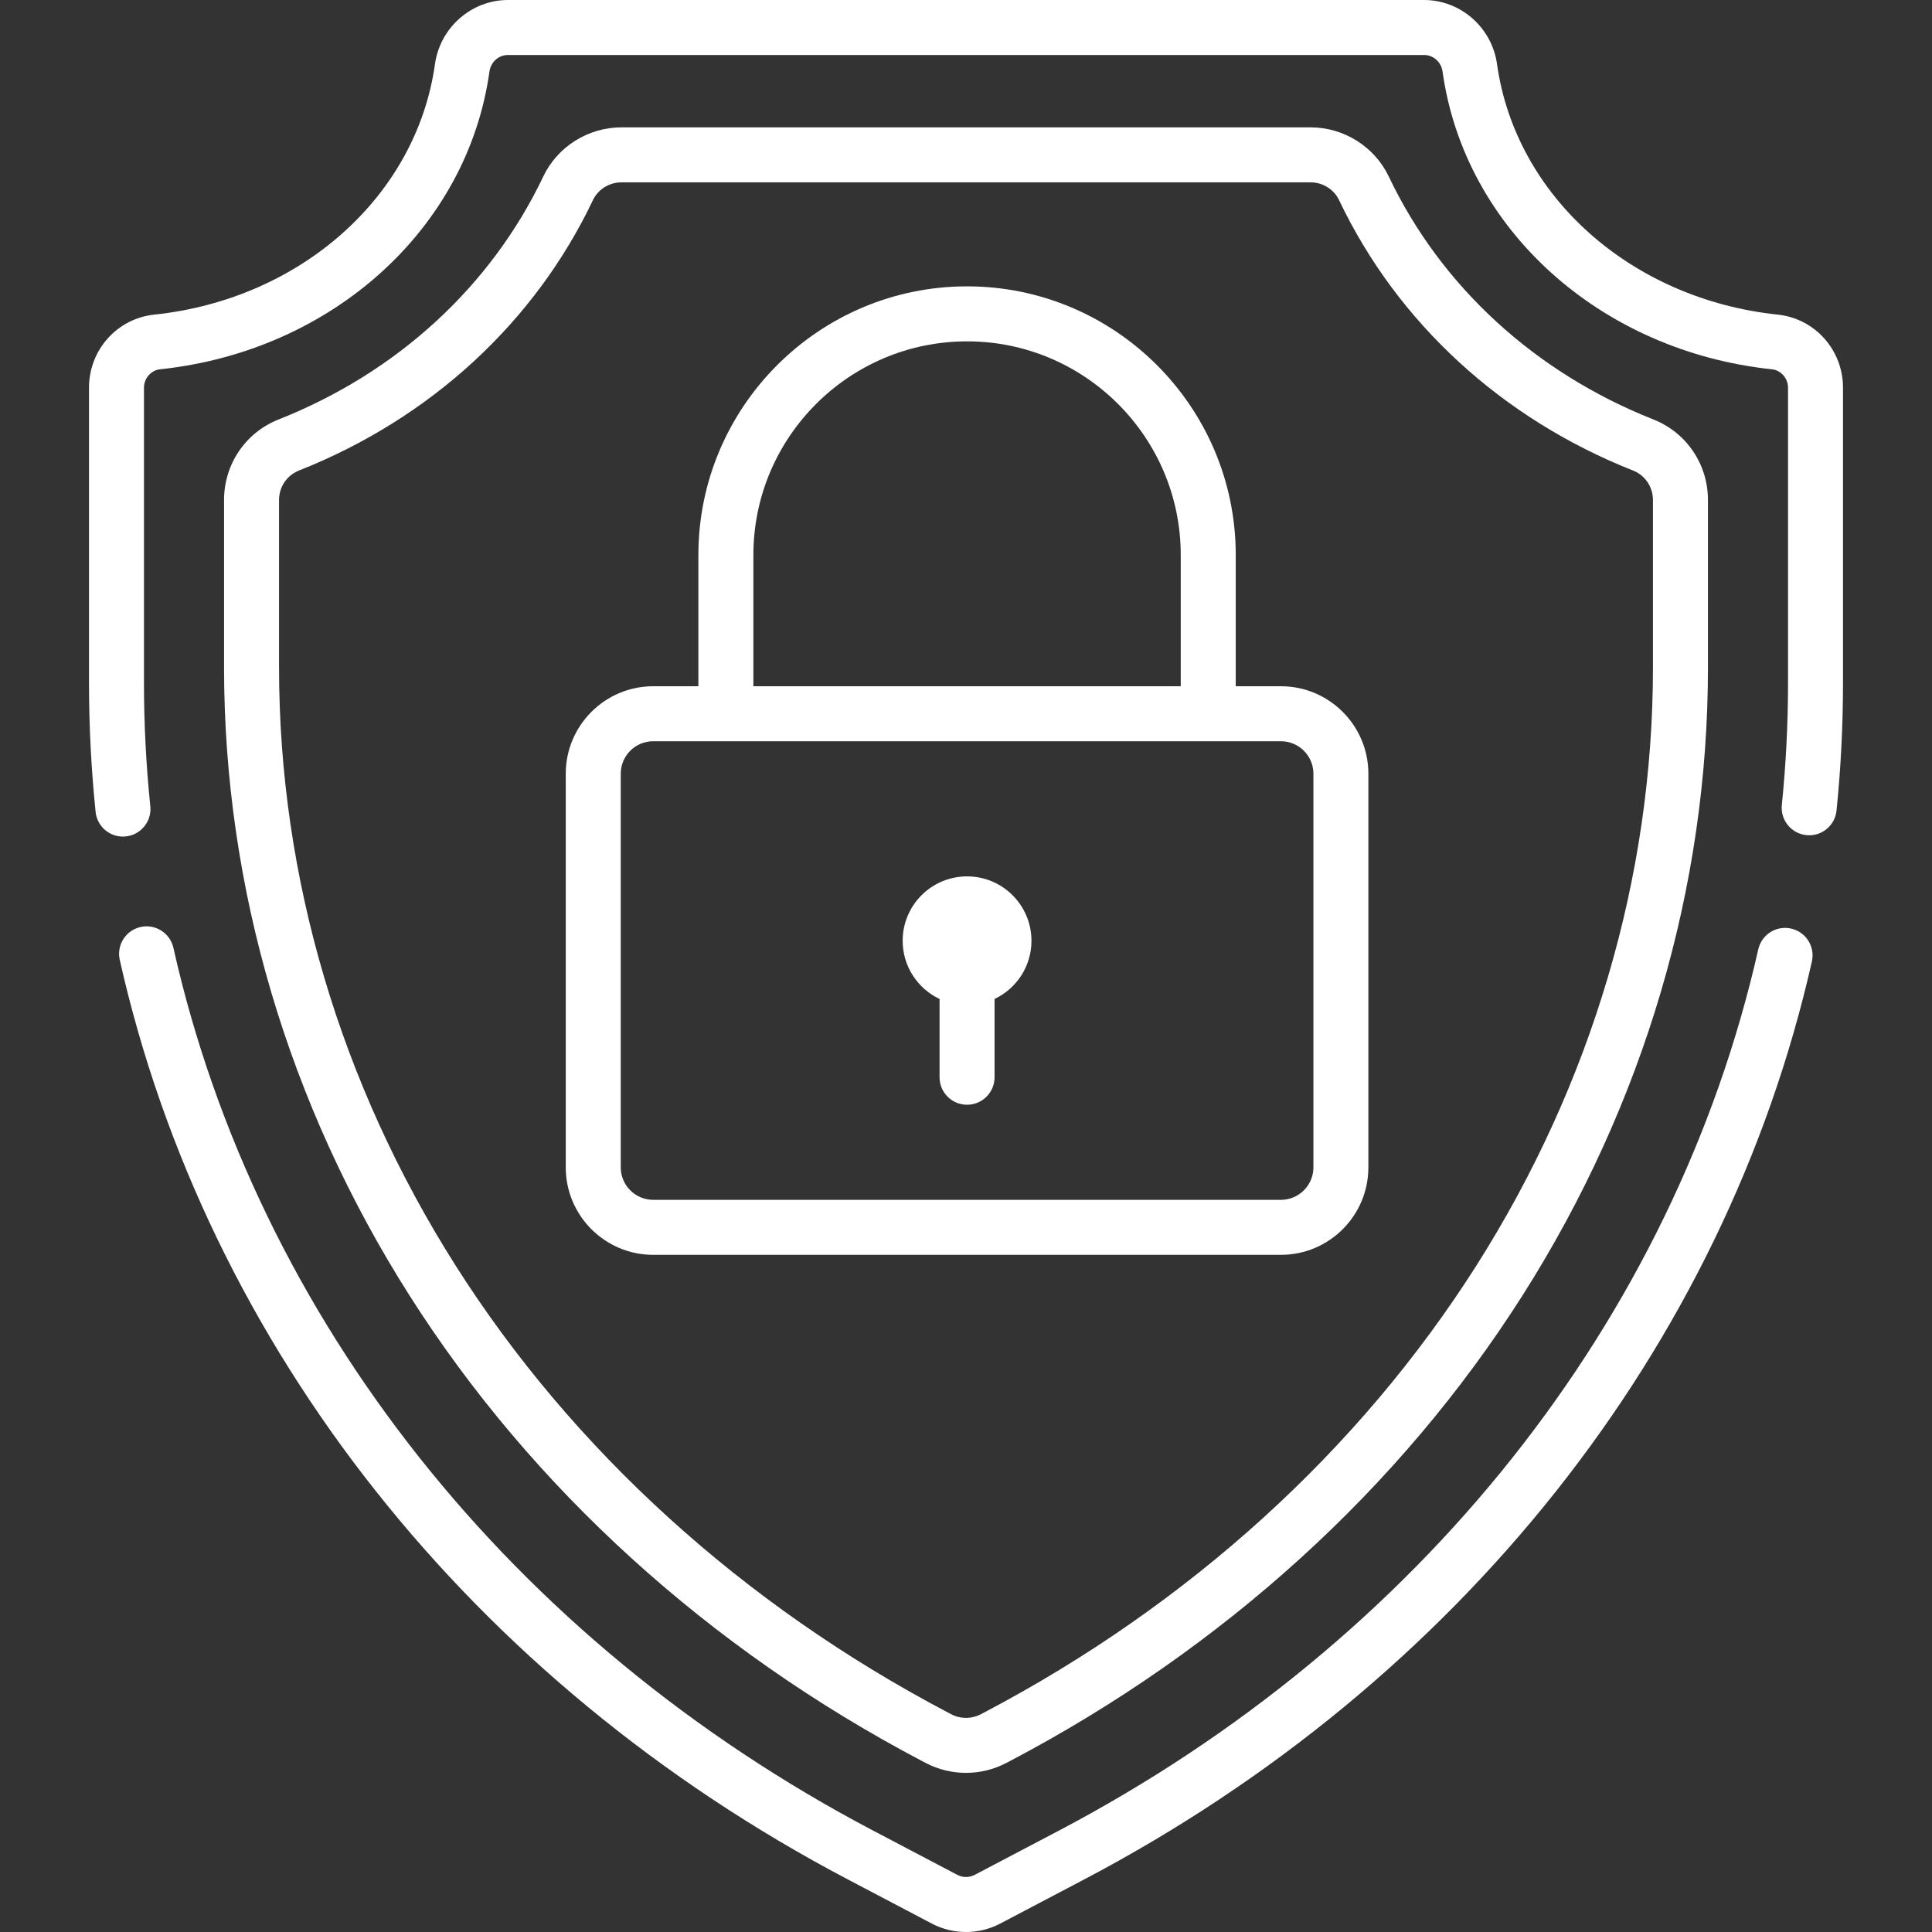 <svg width="60" height="60" viewBox="0 0 60 60" fill="none" xmlns="http://www.w3.org/2000/svg">
<rect x="0" y="0" width="60" height="60" fill="#333333" stroke="none"/>
<g clip-path="url(#clip0)">
<path d="M30.033 27.217C28.928 27.217 28.033 28.113 28.033 29.217C28.033 30.016 28.502 30.703 29.179 31.024V33.455C29.179 33.927 29.561 34.309 30.033 34.309C30.504 34.309 30.887 33.927 30.887 33.455V31.024C31.564 30.703 32.033 30.016 32.033 29.217C32.033 28.113 31.137 27.217 30.033 27.217Z" fill="white"/>
<path d="M51.344 13.025C47.668 11.57 44.751 8.891 43.129 5.481C42.687 4.554 41.734 3.955 40.699 3.955H19.301C18.266 3.955 17.313 4.554 16.872 5.481C15.25 8.891 12.332 11.57 8.656 13.025C7.625 13.433 6.958 14.416 6.958 15.529V20.734C6.958 27.556 8.948 34.296 12.712 40.224C16.512 46.21 22.02 51.213 28.637 54.692L28.745 54.748C29.138 54.955 29.569 55.058 30 55.058C30.431 55.058 30.862 54.955 31.255 54.748L31.363 54.692C37.981 51.213 43.488 46.21 47.288 40.224C51.052 34.296 53.042 27.556 53.042 20.734V15.529C53.042 14.416 52.375 13.433 51.344 13.025ZM51.334 20.734C51.334 27.232 49.437 33.655 45.847 39.309C42.206 45.044 36.922 49.84 30.569 53.18L30.46 53.237C30.172 53.388 29.828 53.388 29.54 53.237L29.432 53.18C23.078 49.84 17.794 45.044 14.153 39.309C10.564 33.655 8.666 27.232 8.666 20.734V15.529C8.666 15.121 8.909 14.762 9.284 14.613C13.363 12.999 16.606 10.017 18.414 6.215C18.573 5.88 18.921 5.663 19.301 5.663H40.7C41.079 5.663 41.427 5.88 41.586 6.215C43.395 10.017 46.637 12.999 50.716 14.613C51.091 14.762 51.334 15.121 51.334 15.529V20.734Z" fill="white"/>
<path d="M55.626 28.838C55.166 28.733 54.709 29.022 54.605 29.482C52.004 40.987 44.084 50.965 32.874 56.857L30.269 58.226C30.101 58.314 29.9 58.314 29.732 58.226L27.127 56.857C15.899 50.956 7.975 40.961 5.385 29.435C5.282 28.975 4.825 28.686 4.365 28.789C3.905 28.892 3.616 29.349 3.719 29.809C6.419 41.825 14.661 52.234 26.332 58.368L28.937 59.738C29.27 59.913 29.635 60 30 60C30.365 60 30.731 59.913 31.064 59.738L33.669 58.368C45.322 52.243 53.559 41.852 56.27 29.859C56.374 29.399 56.086 28.942 55.626 28.838Z" fill="white"/>
<path d="M55.21 9.771C50.65 9.29 47.065 6.089 46.491 1.988C46.333 0.855 45.359 0 44.226 0H15.774C14.642 0 13.668 0.855 13.509 1.988C12.935 6.089 9.35 9.29 4.79 9.771C3.635 9.893 2.764 10.869 2.764 12.041V21.21C2.764 22.543 2.833 23.89 2.969 25.214C3.014 25.654 3.385 25.981 3.817 25.981C3.846 25.981 3.876 25.979 3.906 25.976C4.375 25.928 4.716 25.509 4.668 25.04C4.538 23.773 4.471 22.485 4.471 21.21V12.041C4.471 11.75 4.69 11.498 4.969 11.469C10.31 10.906 14.518 7.104 15.2 2.224C15.242 1.925 15.484 1.708 15.774 1.708H44.225C44.516 1.708 44.758 1.925 44.8 2.224C45.482 7.104 49.69 10.905 55.031 11.469C55.31 11.498 55.529 11.75 55.529 12.041V21.21C55.529 22.471 55.464 23.746 55.336 25C55.289 25.469 55.63 25.888 56.099 25.936C56.568 25.984 56.988 25.642 57.035 25.173C57.169 23.862 57.236 22.529 57.236 21.21V12.041C57.236 10.869 56.365 9.893 55.21 9.771Z" fill="white"/>
<path d="M39.781 21.312H38.377V17.236C38.377 12.636 34.634 8.893 30.033 8.893C25.432 8.893 21.689 12.636 21.689 17.236V21.312H20.285C18.788 21.312 17.57 22.531 17.57 24.028V36.254C17.57 37.752 18.788 38.97 20.285 38.97H39.781C41.278 38.97 42.496 37.752 42.496 36.254V24.028C42.496 22.531 41.278 21.312 39.781 21.312ZM23.397 17.236C23.397 13.578 26.374 10.601 30.033 10.601C33.692 10.601 36.669 13.578 36.669 17.236V21.312H23.397V17.236ZM40.789 36.254C40.789 36.81 40.336 37.262 39.781 37.262H20.285C19.73 37.262 19.278 36.81 19.278 36.254V24.028C19.278 23.472 19.73 23.02 20.285 23.02H39.781C40.336 23.02 40.789 23.472 40.789 24.028V36.254Z" fill="white"/>
</g>
<defs>
<clipPath id="clip0">
<rect width="60" height="60" fill="white"/>
</clipPath>
</defs>
</svg>
